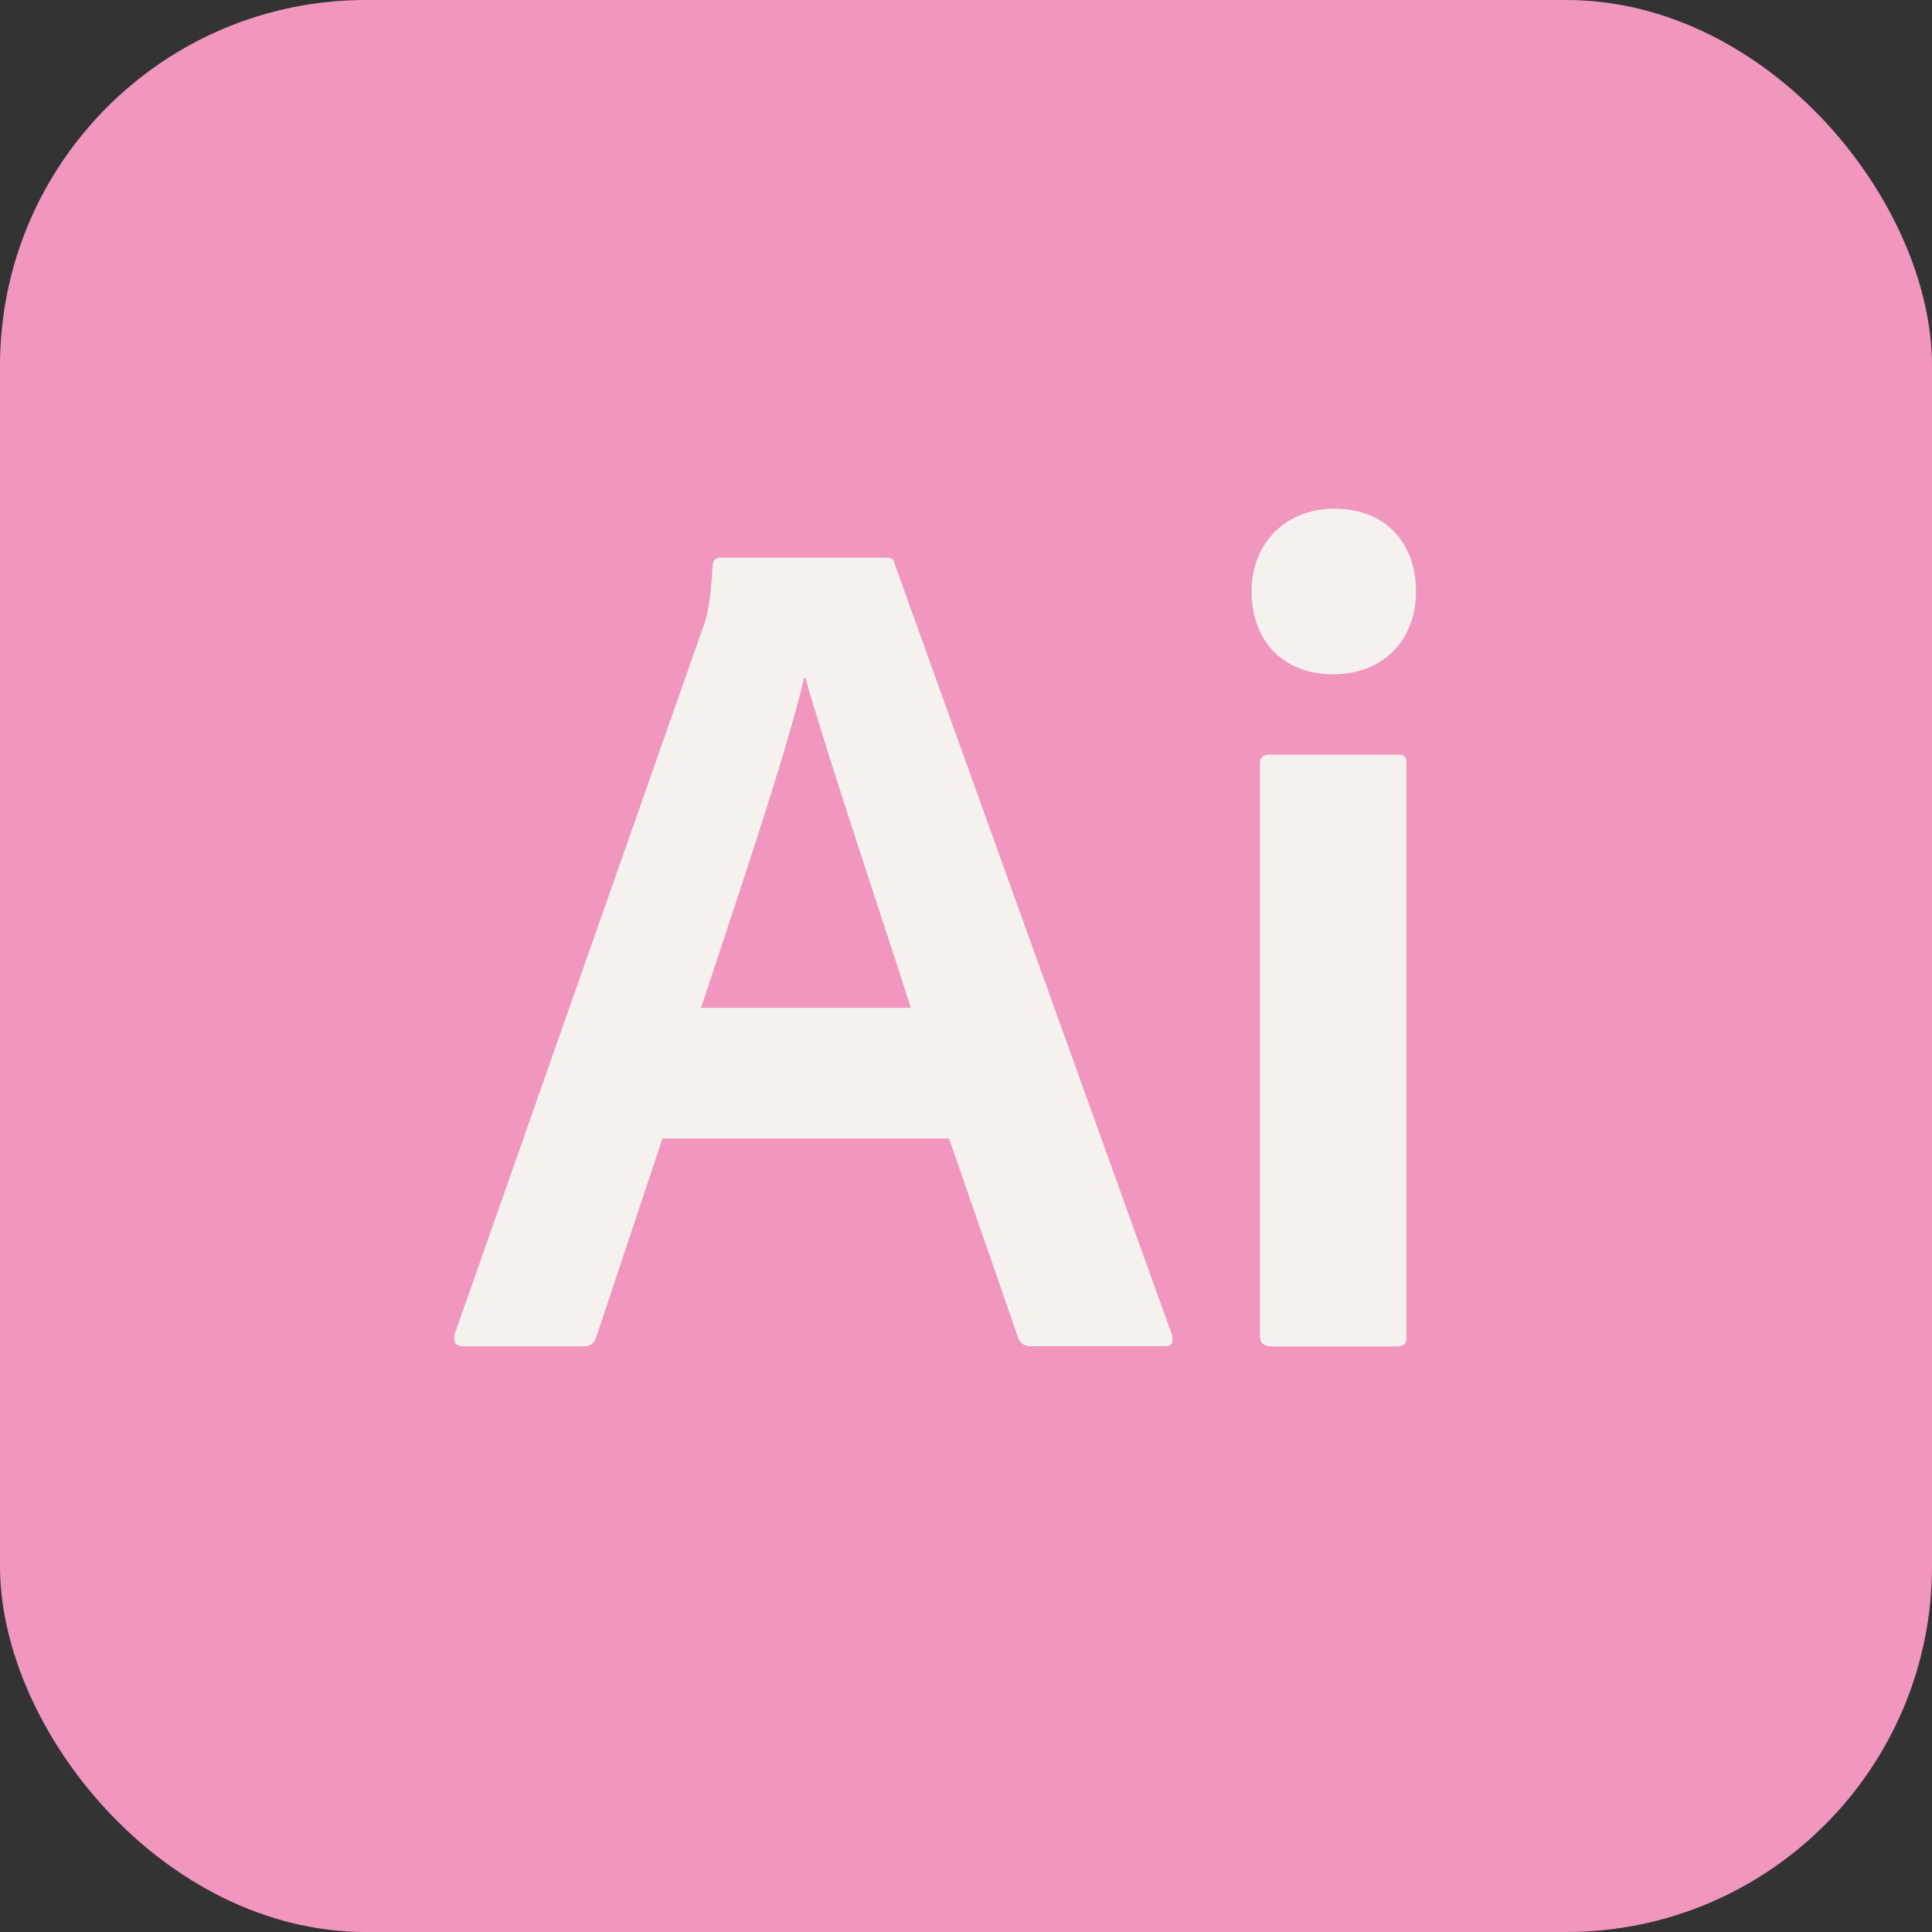 <?xml version="1.0" encoding="UTF-8"?><svg id="Capa_2" xmlns="http://www.w3.org/2000/svg" viewBox="0 0 130 130"><rect x="0" y="0" width="130" height="130" fill="#333333" stroke="none"/><defs><style>.cls-1{fill:#f5f2ed;}.cls-2{fill:#f196bf;}</style></defs><g id="Capa_1-2"><rect class="cls-2" width="130" height="130" rx="24.61" ry="24.61"/><path class="cls-1" d="M44.57,76.62l-4.44,13.32c-.16.48-.4.65-.89.65h-8.08c-.48,0-.65-.24-.57-.81l16.63-47.32c.32-.81.57-1.62.73-4.36,0-.32.16-.57.48-.57h11.22c.4,0,.48.08.57.48l18.65,51.84c.08.48,0,.73-.48.73h-9.04c-.4,0-.65-.16-.81-.48l-4.68-13.49h-19.3ZM61.29,67.82c-1.69-5.33-5.49-16.56-7.1-22.21h-.08c-1.29,5.41-4.52,14.86-6.94,22.21h14.13Z"/><path class="cls-1" d="M84.22,39.8c0-3.31,2.34-5.57,5.57-5.57,3.47,0,5.49,2.34,5.49,5.57s-2.18,5.57-5.57,5.57-5.49-2.26-5.49-5.57ZM84.78,51.35c0-.4.24-.57.65-.57h8.56c.48,0,.65.08.65.57v38.6c0,.48-.16.65-.73.65h-8.32c-.57,0-.81-.24-.81-.73v-38.52h0Z"/></g></svg>
